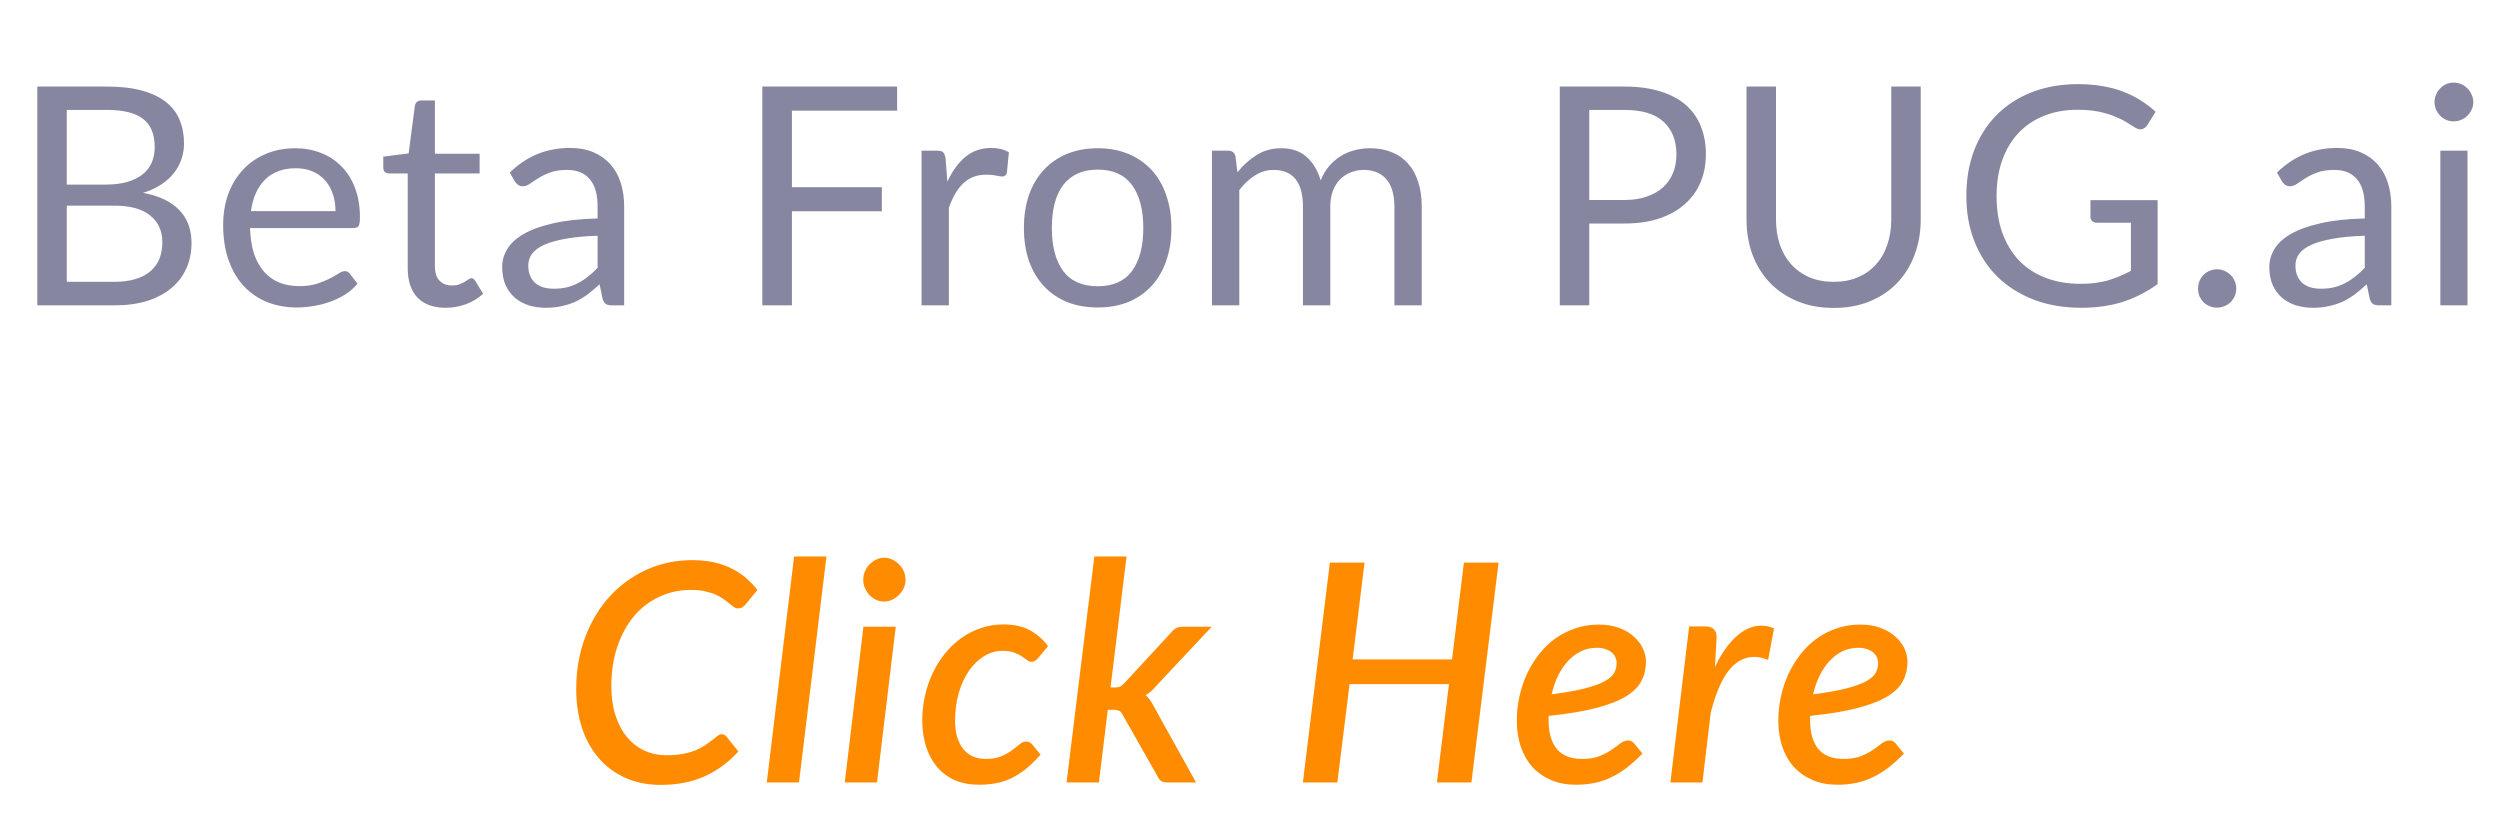 <svg width="131" height="44" viewBox="0 0 131 44" fill="none" xmlns="http://www.w3.org/2000/svg">
<path d="M5.979 14.768C6.421 14.768 6.803 14.717 7.123 14.616C7.443 14.515 7.704 14.373 7.907 14.192C8.115 14.005 8.267 13.787 8.363 13.536C8.459 13.28 8.507 13 8.507 12.696C8.507 12.104 8.296 11.637 7.875 11.296C7.453 10.949 6.821 10.776 5.979 10.776H3.499V14.768H5.979ZM3.499 5.76V9.672H5.547C5.984 9.672 6.363 9.624 6.683 9.528C7.008 9.432 7.275 9.299 7.483 9.128C7.696 8.957 7.853 8.752 7.955 8.512C8.056 8.267 8.107 8 8.107 7.712C8.107 7.035 7.904 6.541 7.499 6.232C7.093 5.917 6.464 5.76 5.611 5.76H3.499ZM5.611 4.536C6.315 4.536 6.92 4.605 7.427 4.744C7.939 4.883 8.357 5.08 8.683 5.336C9.013 5.592 9.256 5.907 9.411 6.28C9.565 6.648 9.643 7.064 9.643 7.528C9.643 7.811 9.597 8.083 9.507 8.344C9.421 8.6 9.291 8.84 9.115 9.064C8.939 9.288 8.715 9.491 8.443 9.672C8.176 9.848 7.861 9.992 7.499 10.104C8.341 10.264 8.973 10.565 9.395 11.008C9.821 11.445 10.035 12.021 10.035 12.736C10.035 13.221 9.944 13.664 9.763 14.064C9.587 14.464 9.325 14.808 8.979 15.096C8.637 15.384 8.216 15.608 7.715 15.768C7.213 15.923 6.643 16 6.003 16H1.955V4.536H5.611ZM17.581 11.064C17.581 10.733 17.533 10.432 17.437 10.16C17.347 9.883 17.211 9.645 17.029 9.448C16.853 9.245 16.637 9.091 16.381 8.984C16.125 8.872 15.835 8.816 15.509 8.816C14.827 8.816 14.285 9.016 13.885 9.416C13.491 9.811 13.245 10.36 13.149 11.064H17.581ZM18.733 14.864C18.557 15.077 18.347 15.264 18.101 15.424C17.856 15.579 17.592 15.707 17.309 15.808C17.032 15.909 16.744 15.984 16.445 16.032C16.147 16.085 15.851 16.112 15.557 16.112C14.997 16.112 14.48 16.019 14.005 15.832C13.536 15.64 13.128 15.363 12.781 15C12.44 14.632 12.173 14.179 11.981 13.64C11.789 13.101 11.693 12.483 11.693 11.784C11.693 11.219 11.779 10.691 11.949 10.2C12.125 9.709 12.376 9.285 12.701 8.928C13.027 8.565 13.424 8.283 13.893 8.08C14.363 7.872 14.891 7.768 15.477 7.768C15.963 7.768 16.411 7.851 16.821 8.016C17.237 8.176 17.595 8.411 17.893 8.72C18.197 9.024 18.435 9.403 18.605 9.856C18.776 10.304 18.861 10.816 18.861 11.392C18.861 11.616 18.837 11.765 18.789 11.84C18.741 11.915 18.651 11.952 18.517 11.952H13.101C13.117 12.464 13.187 12.909 13.309 13.288C13.437 13.667 13.613 13.984 13.837 14.24C14.061 14.491 14.328 14.68 14.637 14.808C14.947 14.931 15.293 14.992 15.677 14.992C16.035 14.992 16.341 14.952 16.597 14.872C16.859 14.787 17.083 14.696 17.269 14.6C17.456 14.504 17.611 14.416 17.733 14.336C17.861 14.251 17.971 14.208 18.061 14.208C18.179 14.208 18.269 14.253 18.333 14.344L18.733 14.864ZM23.356 16.128C22.716 16.128 22.223 15.949 21.876 15.592C21.535 15.235 21.364 14.72 21.364 14.048V9.088H20.388C20.303 9.088 20.231 9.064 20.172 9.016C20.113 8.963 20.084 8.883 20.084 8.776V8.208L21.412 8.04L21.74 5.536C21.756 5.456 21.791 5.392 21.844 5.344C21.903 5.291 21.977 5.264 22.068 5.264H22.788V8.056H25.132V9.088H22.788V13.952C22.788 14.293 22.871 14.547 23.036 14.712C23.201 14.877 23.415 14.96 23.676 14.96C23.825 14.96 23.953 14.941 24.06 14.904C24.172 14.861 24.268 14.816 24.348 14.768C24.428 14.72 24.495 14.677 24.548 14.64C24.607 14.597 24.657 14.576 24.7 14.576C24.775 14.576 24.841 14.621 24.9 14.712L25.316 15.392C25.071 15.621 24.775 15.803 24.428 15.936C24.081 16.064 23.724 16.128 23.356 16.128ZM31.314 12.352C30.658 12.373 30.098 12.427 29.634 12.512C29.176 12.592 28.8 12.699 28.506 12.832C28.218 12.965 28.008 13.123 27.874 13.304C27.746 13.485 27.682 13.688 27.682 13.912C27.682 14.125 27.717 14.309 27.786 14.464C27.856 14.619 27.949 14.747 28.066 14.848C28.189 14.944 28.33 15.016 28.49 15.064C28.656 15.107 28.832 15.128 29.018 15.128C29.269 15.128 29.498 15.104 29.706 15.056C29.914 15.003 30.109 14.928 30.29 14.832C30.477 14.736 30.653 14.621 30.818 14.488C30.989 14.355 31.154 14.203 31.314 14.032V12.352ZM26.714 9.04C27.162 8.608 27.645 8.285 28.162 8.072C28.68 7.859 29.253 7.752 29.882 7.752C30.336 7.752 30.738 7.827 31.09 7.976C31.442 8.125 31.738 8.333 31.978 8.6C32.218 8.867 32.4 9.189 32.522 9.568C32.645 9.947 32.706 10.363 32.706 10.816V16H32.074C31.936 16 31.829 15.979 31.754 15.936C31.68 15.888 31.621 15.797 31.578 15.664L31.418 14.896C31.205 15.093 30.997 15.269 30.794 15.424C30.592 15.573 30.378 15.701 30.154 15.808C29.93 15.909 29.69 15.987 29.434 16.04C29.184 16.099 28.904 16.128 28.594 16.128C28.28 16.128 27.984 16.085 27.706 16C27.429 15.909 27.186 15.776 26.978 15.6C26.776 15.424 26.613 15.203 26.49 14.936C26.373 14.664 26.314 14.344 26.314 13.976C26.314 13.656 26.402 13.349 26.578 13.056C26.754 12.757 27.04 12.493 27.434 12.264C27.829 12.035 28.344 11.848 28.978 11.704C29.613 11.555 30.392 11.469 31.314 11.448V10.816C31.314 10.187 31.178 9.712 30.906 9.392C30.634 9.067 30.237 8.904 29.714 8.904C29.362 8.904 29.066 8.949 28.826 9.04C28.592 9.125 28.386 9.224 28.21 9.336C28.04 9.443 27.89 9.541 27.762 9.632C27.64 9.717 27.517 9.76 27.394 9.76C27.298 9.76 27.216 9.736 27.146 9.688C27.077 9.635 27.018 9.571 26.97 9.496L26.714 9.04ZM41.497 5.8V9.808H46.209V11.072H41.497V16H39.945V4.536H47.009V5.8H41.497ZM49.641 9.52C49.897 8.965 50.211 8.533 50.585 8.224C50.958 7.909 51.414 7.752 51.953 7.752C52.123 7.752 52.286 7.771 52.441 7.808C52.601 7.845 52.742 7.904 52.865 7.984L52.761 9.048C52.729 9.181 52.649 9.248 52.521 9.248C52.446 9.248 52.337 9.232 52.193 9.2C52.049 9.168 51.886 9.152 51.705 9.152C51.449 9.152 51.219 9.189 51.017 9.264C50.819 9.339 50.641 9.451 50.481 9.6C50.326 9.744 50.185 9.925 50.057 10.144C49.934 10.357 49.822 10.603 49.721 10.88V16H48.289V7.896H49.105C49.259 7.896 49.366 7.925 49.425 7.984C49.483 8.043 49.523 8.144 49.545 8.288L49.641 9.52ZM57.525 7.768C58.117 7.768 58.65 7.867 59.125 8.064C59.599 8.261 60.005 8.541 60.341 8.904C60.677 9.267 60.933 9.707 61.109 10.224C61.29 10.736 61.381 11.309 61.381 11.944C61.381 12.584 61.29 13.16 61.109 13.672C60.933 14.184 60.677 14.621 60.341 14.984C60.005 15.347 59.599 15.627 59.125 15.824C58.65 16.016 58.117 16.112 57.525 16.112C56.927 16.112 56.389 16.016 55.909 15.824C55.434 15.627 55.029 15.347 54.693 14.984C54.357 14.621 54.098 14.184 53.917 13.672C53.741 13.16 53.653 12.584 53.653 11.944C53.653 11.309 53.741 10.736 53.917 10.224C54.098 9.707 54.357 9.267 54.693 8.904C55.029 8.541 55.434 8.261 55.909 8.064C56.389 7.867 56.927 7.768 57.525 7.768ZM57.525 15C58.325 15 58.922 14.733 59.317 14.2C59.711 13.661 59.909 12.912 59.909 11.952C59.909 10.987 59.711 10.235 59.317 9.696C58.922 9.157 58.325 8.888 57.525 8.888C57.119 8.888 56.765 8.957 56.461 9.096C56.162 9.235 55.911 9.435 55.709 9.696C55.511 9.957 55.362 10.28 55.261 10.664C55.165 11.043 55.117 11.472 55.117 11.952C55.117 12.912 55.314 13.661 55.709 14.2C56.109 14.733 56.714 15 57.525 15ZM63.507 16V7.896H64.363C64.565 7.896 64.691 7.995 64.739 8.192L64.843 9.024C65.141 8.656 65.477 8.355 65.851 8.12C66.224 7.885 66.656 7.768 67.147 7.768C67.691 7.768 68.131 7.92 68.467 8.224C68.808 8.528 69.053 8.939 69.203 9.456C69.32 9.163 69.469 8.909 69.651 8.696C69.837 8.483 70.045 8.307 70.275 8.168C70.504 8.029 70.747 7.928 71.003 7.864C71.264 7.8 71.528 7.768 71.795 7.768C72.221 7.768 72.6 7.837 72.931 7.976C73.267 8.109 73.549 8.307 73.779 8.568C74.013 8.829 74.192 9.152 74.315 9.536C74.437 9.915 74.499 10.349 74.499 10.84V16H73.067V10.84C73.067 10.205 72.928 9.725 72.651 9.4C72.373 9.069 71.973 8.904 71.451 8.904C71.216 8.904 70.992 8.947 70.779 9.032C70.571 9.112 70.387 9.232 70.227 9.392C70.067 9.552 69.939 9.755 69.843 10C69.752 10.24 69.707 10.52 69.707 10.84V16H68.275V10.84C68.275 10.189 68.144 9.704 67.883 9.384C67.621 9.064 67.24 8.904 66.739 8.904C66.387 8.904 66.061 9 65.763 9.192C65.464 9.379 65.189 9.635 64.939 9.96V16H63.507ZM85.117 10.48C85.559 10.48 85.949 10.421 86.285 10.304C86.626 10.187 86.911 10.024 87.141 9.816C87.375 9.603 87.551 9.349 87.669 9.056C87.786 8.763 87.845 8.44 87.845 8.088C87.845 7.357 87.618 6.787 87.165 6.376C86.717 5.965 86.034 5.76 85.117 5.76H83.277V10.48H85.117ZM85.117 4.536C85.842 4.536 86.471 4.621 87.005 4.792C87.543 4.957 87.989 5.195 88.341 5.504C88.693 5.813 88.954 6.187 89.125 6.624C89.301 7.061 89.389 7.549 89.389 8.088C89.389 8.621 89.295 9.109 89.109 9.552C88.922 9.995 88.647 10.376 88.285 10.696C87.927 11.016 87.482 11.267 86.949 11.448C86.421 11.624 85.81 11.712 85.117 11.712H83.277V16H81.733V4.536H85.117ZM96.086 14.768C96.561 14.768 96.985 14.688 97.358 14.528C97.731 14.368 98.046 14.144 98.302 13.856C98.564 13.568 98.761 13.224 98.894 12.824C99.033 12.424 99.102 11.984 99.102 11.504V4.536H100.646V11.504C100.646 12.165 100.539 12.779 100.326 13.344C100.118 13.909 99.817 14.4 99.422 14.816C99.033 15.227 98.555 15.549 97.99 15.784C97.425 16.019 96.79 16.136 96.086 16.136C95.382 16.136 94.748 16.019 94.182 15.784C93.617 15.549 93.137 15.227 92.742 14.816C92.347 14.4 92.043 13.909 91.83 13.344C91.622 12.779 91.518 12.165 91.518 11.504V4.536H93.062V11.496C93.062 11.976 93.129 12.416 93.262 12.816C93.401 13.216 93.598 13.56 93.854 13.848C94.115 14.136 94.433 14.363 94.806 14.528C95.185 14.688 95.612 14.768 96.086 14.768ZM113.06 10.488V14.888C112.484 15.304 111.868 15.616 111.212 15.824C110.561 16.027 109.846 16.128 109.068 16.128C108.145 16.128 107.313 15.987 106.572 15.704C105.83 15.416 105.196 15.016 104.668 14.504C104.145 13.987 103.742 13.368 103.46 12.648C103.177 11.928 103.036 11.136 103.036 10.272C103.036 9.397 103.172 8.6 103.444 7.88C103.721 7.16 104.113 6.544 104.62 6.032C105.126 5.515 105.742 5.115 106.468 4.832C107.193 4.549 108.004 4.408 108.9 4.408C109.353 4.408 109.774 4.443 110.164 4.512C110.553 4.576 110.913 4.672 111.244 4.8C111.574 4.923 111.881 5.075 112.164 5.256C112.446 5.432 112.71 5.632 112.956 5.856L112.516 6.56C112.446 6.667 112.356 6.736 112.244 6.768C112.137 6.795 112.017 6.768 111.884 6.688C111.756 6.613 111.609 6.523 111.444 6.416C111.278 6.309 111.076 6.208 110.836 6.112C110.601 6.011 110.321 5.925 109.996 5.856C109.676 5.787 109.294 5.752 108.852 5.752C108.206 5.752 107.622 5.859 107.1 6.072C106.577 6.28 106.132 6.581 105.764 6.976C105.396 7.365 105.113 7.84 104.916 8.4C104.718 8.955 104.62 9.579 104.62 10.272C104.62 10.992 104.721 11.637 104.924 12.208C105.132 12.773 105.425 13.256 105.804 13.656C106.188 14.051 106.652 14.352 107.196 14.56C107.74 14.768 108.35 14.872 109.028 14.872C109.561 14.872 110.033 14.813 110.444 14.696C110.86 14.573 111.265 14.405 111.66 14.192V11.672H109.876C109.774 11.672 109.692 11.643 109.628 11.584C109.569 11.525 109.54 11.453 109.54 11.368V10.488H113.06ZM115.179 15.12C115.179 14.981 115.203 14.851 115.251 14.728C115.305 14.605 115.374 14.499 115.459 14.408C115.55 14.317 115.657 14.245 115.779 14.192C115.902 14.139 116.033 14.112 116.171 14.112C116.31 14.112 116.441 14.139 116.563 14.192C116.686 14.245 116.793 14.317 116.883 14.408C116.974 14.499 117.046 14.605 117.099 14.728C117.153 14.851 117.179 14.981 117.179 15.12C117.179 15.264 117.153 15.397 117.099 15.52C117.046 15.637 116.974 15.741 116.883 15.832C116.793 15.923 116.686 15.992 116.563 16.04C116.441 16.093 116.31 16.12 116.171 16.12C116.033 16.12 115.902 16.093 115.779 16.04C115.657 15.992 115.55 15.923 115.459 15.832C115.374 15.741 115.305 15.637 115.251 15.52C115.203 15.397 115.179 15.264 115.179 15.12ZM123.913 12.352C123.257 12.373 122.697 12.427 122.233 12.512C121.774 12.592 121.398 12.699 121.105 12.832C120.817 12.965 120.606 13.123 120.473 13.304C120.345 13.485 120.281 13.688 120.281 13.912C120.281 14.125 120.315 14.309 120.385 14.464C120.454 14.619 120.547 14.747 120.665 14.848C120.787 14.944 120.929 15.016 121.089 15.064C121.254 15.107 121.43 15.128 121.617 15.128C121.867 15.128 122.097 15.104 122.305 15.056C122.513 15.003 122.707 14.928 122.889 14.832C123.075 14.736 123.251 14.621 123.417 14.488C123.587 14.355 123.753 14.203 123.913 14.032V12.352ZM119.313 9.04C119.761 8.608 120.243 8.285 120.761 8.072C121.278 7.859 121.851 7.752 122.481 7.752C122.934 7.752 123.337 7.827 123.689 7.976C124.041 8.125 124.337 8.333 124.577 8.6C124.817 8.867 124.998 9.189 125.121 9.568C125.243 9.947 125.305 10.363 125.305 10.816V16H124.673C124.534 16 124.427 15.979 124.353 15.936C124.278 15.888 124.219 15.797 124.177 15.664L124.017 14.896C123.803 15.093 123.595 15.269 123.393 15.424C123.19 15.573 122.977 15.701 122.753 15.808C122.529 15.909 122.289 15.987 122.033 16.04C121.782 16.099 121.502 16.128 121.193 16.128C120.878 16.128 120.582 16.085 120.305 16C120.027 15.909 119.785 15.776 119.577 15.6C119.374 15.424 119.211 15.203 119.089 14.936C118.971 14.664 118.913 14.344 118.913 13.976C118.913 13.656 119.001 13.349 119.177 13.056C119.353 12.757 119.638 12.493 120.033 12.264C120.427 12.035 120.942 11.848 121.577 11.704C122.211 11.555 122.99 11.469 123.913 11.448V10.816C123.913 10.187 123.777 9.712 123.505 9.392C123.233 9.067 122.835 8.904 122.313 8.904C121.961 8.904 121.665 8.949 121.425 9.04C121.19 9.125 120.985 9.224 120.809 9.336C120.638 9.443 120.489 9.541 120.361 9.632C120.238 9.717 120.115 9.76 119.993 9.76C119.897 9.76 119.814 9.736 119.745 9.688C119.675 9.635 119.617 9.571 119.569 9.496L119.313 9.04ZM129.298 7.896V16H127.874V7.896H129.298ZM129.602 5.352C129.602 5.491 129.572 5.621 129.514 5.744C129.46 5.861 129.386 5.968 129.29 6.064C129.199 6.155 129.09 6.227 128.962 6.28C128.839 6.333 128.708 6.36 128.57 6.36C128.431 6.36 128.3 6.333 128.178 6.28C128.06 6.227 127.956 6.155 127.866 6.064C127.775 5.968 127.703 5.861 127.65 5.744C127.596 5.621 127.57 5.491 127.57 5.352C127.57 5.213 127.596 5.083 127.65 4.96C127.703 4.832 127.775 4.723 127.866 4.632C127.956 4.536 128.06 4.461 128.178 4.408C128.3 4.355 128.431 4.328 128.57 4.328C128.708 4.328 128.839 4.355 128.962 4.408C129.09 4.461 129.199 4.536 129.29 4.632C129.386 4.723 129.46 4.832 129.514 4.96C129.572 5.083 129.602 5.213 129.602 5.352Z" fill="#8686A1"/>
<path d="M34.93 39.576C35.266 39.576 35.562 39.549 35.818 39.496C36.079 39.443 36.306 39.376 36.498 39.296C36.69 39.211 36.852 39.12 36.986 39.024C37.124 38.928 37.245 38.84 37.346 38.76C37.447 38.675 37.535 38.605 37.61 38.552C37.684 38.499 37.757 38.472 37.826 38.472C37.885 38.472 37.932 38.485 37.97 38.512C38.007 38.533 38.036 38.557 38.058 38.584L38.69 39.376C38.194 39.931 37.61 40.363 36.938 40.672C36.266 40.976 35.495 41.128 34.626 41.128C33.927 41.128 33.303 41.003 32.754 40.752C32.205 40.501 31.741 40.155 31.362 39.712C30.983 39.269 30.692 38.741 30.49 38.128C30.293 37.515 30.194 36.845 30.194 36.12C30.194 35.123 30.351 34.211 30.666 33.384C30.98 32.552 31.413 31.837 31.962 31.24C32.511 30.643 33.154 30.179 33.89 29.848C34.631 29.517 35.426 29.352 36.274 29.352C36.69 29.352 37.066 29.389 37.402 29.464C37.743 29.539 38.05 29.645 38.322 29.784C38.599 29.917 38.85 30.08 39.074 30.272C39.298 30.464 39.503 30.677 39.69 30.912L39.074 31.664C39.026 31.723 38.97 31.773 38.906 31.816C38.842 31.859 38.762 31.88 38.666 31.88C38.596 31.88 38.527 31.856 38.458 31.808C38.389 31.76 38.311 31.701 38.226 31.632C38.141 31.557 38.039 31.48 37.922 31.4C37.81 31.315 37.674 31.237 37.514 31.168C37.354 31.093 37.164 31.032 36.946 30.984C36.733 30.936 36.479 30.912 36.186 30.912C35.599 30.912 35.053 31.032 34.546 31.272C34.039 31.507 33.599 31.843 33.226 32.28C32.858 32.717 32.567 33.248 32.354 33.872C32.141 34.496 32.034 35.195 32.034 35.968C32.034 36.528 32.106 37.032 32.25 37.48C32.394 37.928 32.594 38.307 32.85 38.616C33.106 38.925 33.41 39.163 33.762 39.328C34.119 39.493 34.508 39.576 34.93 39.576ZM40.179 41L41.611 29.16H43.307L41.867 41H40.179ZM46.938 32.84L45.954 41H44.266L45.242 32.84H46.938ZM47.45 30.376C47.45 30.531 47.418 30.677 47.354 30.816C47.29 30.955 47.204 31.077 47.098 31.184C46.991 31.285 46.871 31.368 46.738 31.432C46.604 31.491 46.466 31.52 46.322 31.52C46.178 31.52 46.039 31.491 45.906 31.432C45.778 31.368 45.663 31.285 45.562 31.184C45.466 31.077 45.386 30.955 45.322 30.816C45.263 30.677 45.234 30.531 45.234 30.376C45.234 30.221 45.263 30.075 45.322 29.936C45.386 29.792 45.468 29.669 45.57 29.568C45.671 29.461 45.788 29.379 45.922 29.32C46.055 29.256 46.191 29.224 46.33 29.224C46.474 29.224 46.612 29.256 46.746 29.32C46.884 29.379 47.004 29.461 47.106 29.568C47.212 29.669 47.295 29.789 47.354 29.928C47.418 30.067 47.45 30.216 47.45 30.376ZM54.526 39.544C54.254 39.848 53.993 40.101 53.742 40.304C53.492 40.501 53.238 40.661 52.982 40.784C52.732 40.907 52.468 40.992 52.19 41.04C51.918 41.093 51.62 41.12 51.294 41.12C50.82 41.12 50.398 41.04 50.03 40.88C49.662 40.715 49.353 40.485 49.102 40.192C48.852 39.893 48.66 39.536 48.526 39.12C48.393 38.704 48.326 38.243 48.326 37.736C48.326 37.299 48.374 36.869 48.47 36.448C48.566 36.027 48.702 35.632 48.878 35.264C49.054 34.891 49.268 34.549 49.518 34.24C49.774 33.925 50.06 33.656 50.374 33.432C50.689 33.208 51.03 33.035 51.398 32.912C51.766 32.784 52.156 32.72 52.566 32.72C53.11 32.72 53.566 32.816 53.934 33.008C54.308 33.2 54.636 33.483 54.918 33.856L54.374 34.512C54.332 34.555 54.284 34.595 54.23 34.632C54.177 34.664 54.118 34.68 54.054 34.68C53.974 34.68 53.897 34.651 53.822 34.592C53.748 34.533 53.657 34.469 53.55 34.4C53.444 34.325 53.31 34.259 53.15 34.2C52.99 34.136 52.785 34.104 52.534 34.104C52.198 34.104 51.878 34.195 51.574 34.376C51.276 34.557 51.012 34.811 50.782 35.136C50.558 35.456 50.38 35.84 50.246 36.288C50.113 36.736 50.046 37.224 50.046 37.752C50.046 38.381 50.185 38.875 50.462 39.232C50.745 39.589 51.142 39.768 51.654 39.768C51.985 39.768 52.26 39.72 52.478 39.624C52.697 39.528 52.881 39.424 53.03 39.312C53.185 39.2 53.318 39.096 53.43 39C53.542 38.904 53.66 38.856 53.782 38.856C53.894 38.856 53.998 38.909 54.094 39.016L54.526 39.544ZM59.032 29.16L58.192 36.024H58.416C58.533 36.024 58.627 36.008 58.696 35.976C58.77 35.939 58.85 35.872 58.936 35.776L61.352 33.16C61.437 33.053 61.525 32.973 61.616 32.92C61.712 32.867 61.829 32.84 61.968 32.84H63.496L60.584 35.944C60.419 36.147 60.234 36.309 60.032 36.432C60.123 36.507 60.2 36.592 60.264 36.688C60.333 36.784 60.397 36.891 60.456 37.008L62.672 41H61.192C61.059 41 60.949 40.979 60.864 40.936C60.779 40.888 60.709 40.803 60.656 40.68L58.84 37.48C58.781 37.357 58.717 37.28 58.648 37.248C58.578 37.211 58.469 37.192 58.32 37.192H58.048L57.584 41H55.888L57.344 29.16H59.032ZM78.526 29.48L77.102 41H75.294L75.926 35.848H70.718L70.078 41H68.27L69.686 29.48H71.502L70.878 34.552H76.086L76.71 29.48H78.526ZM83.673 33.944C83.375 33.944 83.097 34.005 82.841 34.128C82.591 34.251 82.364 34.421 82.161 34.64C81.964 34.853 81.791 35.109 81.641 35.408C81.497 35.707 81.385 36.032 81.305 36.384C82.041 36.288 82.633 36.181 83.081 36.064C83.529 35.947 83.873 35.819 84.113 35.68C84.353 35.541 84.513 35.395 84.593 35.24C84.673 35.08 84.713 34.912 84.713 34.736C84.713 34.651 84.695 34.56 84.657 34.464C84.62 34.368 84.559 34.283 84.473 34.208C84.393 34.133 84.287 34.072 84.153 34.024C84.02 33.971 83.86 33.944 83.673 33.944ZM86.065 39.488C85.788 39.771 85.516 40.016 85.249 40.224C84.983 40.427 84.711 40.595 84.433 40.728C84.156 40.861 83.865 40.96 83.561 41.024C83.257 41.088 82.927 41.12 82.569 41.12C82.095 41.12 81.668 41.04 81.289 40.88C80.911 40.72 80.585 40.496 80.313 40.208C80.047 39.915 79.841 39.563 79.697 39.152C79.553 38.736 79.481 38.272 79.481 37.76C79.481 37.333 79.527 36.915 79.617 36.504C79.708 36.088 79.839 35.693 80.009 35.32C80.185 34.947 80.396 34.603 80.641 34.288C80.892 33.968 81.175 33.693 81.489 33.464C81.809 33.235 82.159 33.056 82.537 32.928C82.921 32.795 83.332 32.728 83.769 32.728C84.191 32.728 84.556 32.789 84.865 32.912C85.175 33.029 85.431 33.184 85.633 33.376C85.841 33.563 85.996 33.771 86.097 34C86.199 34.229 86.249 34.453 86.249 34.672C86.249 35.029 86.175 35.357 86.025 35.656C85.881 35.955 85.62 36.224 85.241 36.464C84.863 36.704 84.343 36.912 83.681 37.088C83.025 37.264 82.183 37.405 81.153 37.512C81.148 37.544 81.145 37.579 81.145 37.616C81.145 37.648 81.145 37.683 81.145 37.72C81.145 38.397 81.292 38.909 81.585 39.256C81.879 39.597 82.319 39.768 82.905 39.768C83.273 39.768 83.58 39.717 83.825 39.616C84.071 39.515 84.279 39.405 84.449 39.288C84.625 39.165 84.777 39.053 84.905 38.952C85.039 38.851 85.177 38.8 85.321 38.8C85.433 38.8 85.537 38.853 85.633 38.96L86.065 39.488ZM89.864 34.944C90.072 34.512 90.296 34.141 90.536 33.832C90.781 33.523 91.034 33.28 91.296 33.104C91.562 32.928 91.834 32.824 92.112 32.792C92.394 32.76 92.677 32.805 92.96 32.928L92.648 34.576C91.97 34.304 91.376 34.392 90.864 34.84C90.357 35.283 89.949 36.123 89.64 37.36L89.208 41H87.528L88.512 32.824H89.376C89.562 32.824 89.704 32.872 89.8 32.968C89.901 33.059 89.952 33.203 89.952 33.4L89.864 34.944ZM97.376 33.944C97.077 33.944 96.8 34.005 96.544 34.128C96.293 34.251 96.066 34.421 95.864 34.64C95.666 34.853 95.493 35.109 95.344 35.408C95.2 35.707 95.088 36.032 95.008 36.384C95.744 36.288 96.336 36.181 96.784 36.064C97.232 35.947 97.576 35.819 97.816 35.68C98.056 35.541 98.216 35.395 98.296 35.24C98.376 35.08 98.416 34.912 98.416 34.736C98.416 34.651 98.397 34.56 98.36 34.464C98.322 34.368 98.261 34.283 98.176 34.208C98.096 34.133 97.989 34.072 97.856 34.024C97.722 33.971 97.562 33.944 97.376 33.944ZM99.768 39.488C99.49 39.771 99.218 40.016 98.952 40.224C98.685 40.427 98.413 40.595 98.136 40.728C97.858 40.861 97.568 40.96 97.264 41.024C96.96 41.088 96.629 41.12 96.272 41.12C95.797 41.12 95.37 41.04 94.992 40.88C94.613 40.72 94.288 40.496 94.016 40.208C93.749 39.915 93.544 39.563 93.4 39.152C93.256 38.736 93.184 38.272 93.184 37.76C93.184 37.333 93.229 36.915 93.32 36.504C93.41 36.088 93.541 35.693 93.712 35.32C93.888 34.947 94.098 34.603 94.344 34.288C94.594 33.968 94.877 33.693 95.192 33.464C95.512 33.235 95.861 33.056 96.24 32.928C96.624 32.795 97.034 32.728 97.472 32.728C97.893 32.728 98.258 32.789 98.568 32.912C98.877 33.029 99.133 33.184 99.336 33.376C99.544 33.563 99.698 33.771 99.8 34C99.901 34.229 99.952 34.453 99.952 34.672C99.952 35.029 99.877 35.357 99.728 35.656C99.584 35.955 99.322 36.224 98.944 36.464C98.565 36.704 98.045 36.912 97.384 37.088C96.728 37.264 95.885 37.405 94.856 37.512C94.85 37.544 94.848 37.579 94.848 37.616C94.848 37.648 94.848 37.683 94.848 37.72C94.848 38.397 94.994 38.909 95.288 39.256C95.581 39.597 96.021 39.768 96.608 39.768C96.976 39.768 97.282 39.717 97.528 39.616C97.773 39.515 97.981 39.405 98.152 39.288C98.328 39.165 98.48 39.053 98.608 38.952C98.741 38.851 98.88 38.8 99.024 38.8C99.136 38.8 99.24 38.853 99.336 38.96L99.768 39.488Z" fill="#FF8C00"/>
</svg>
